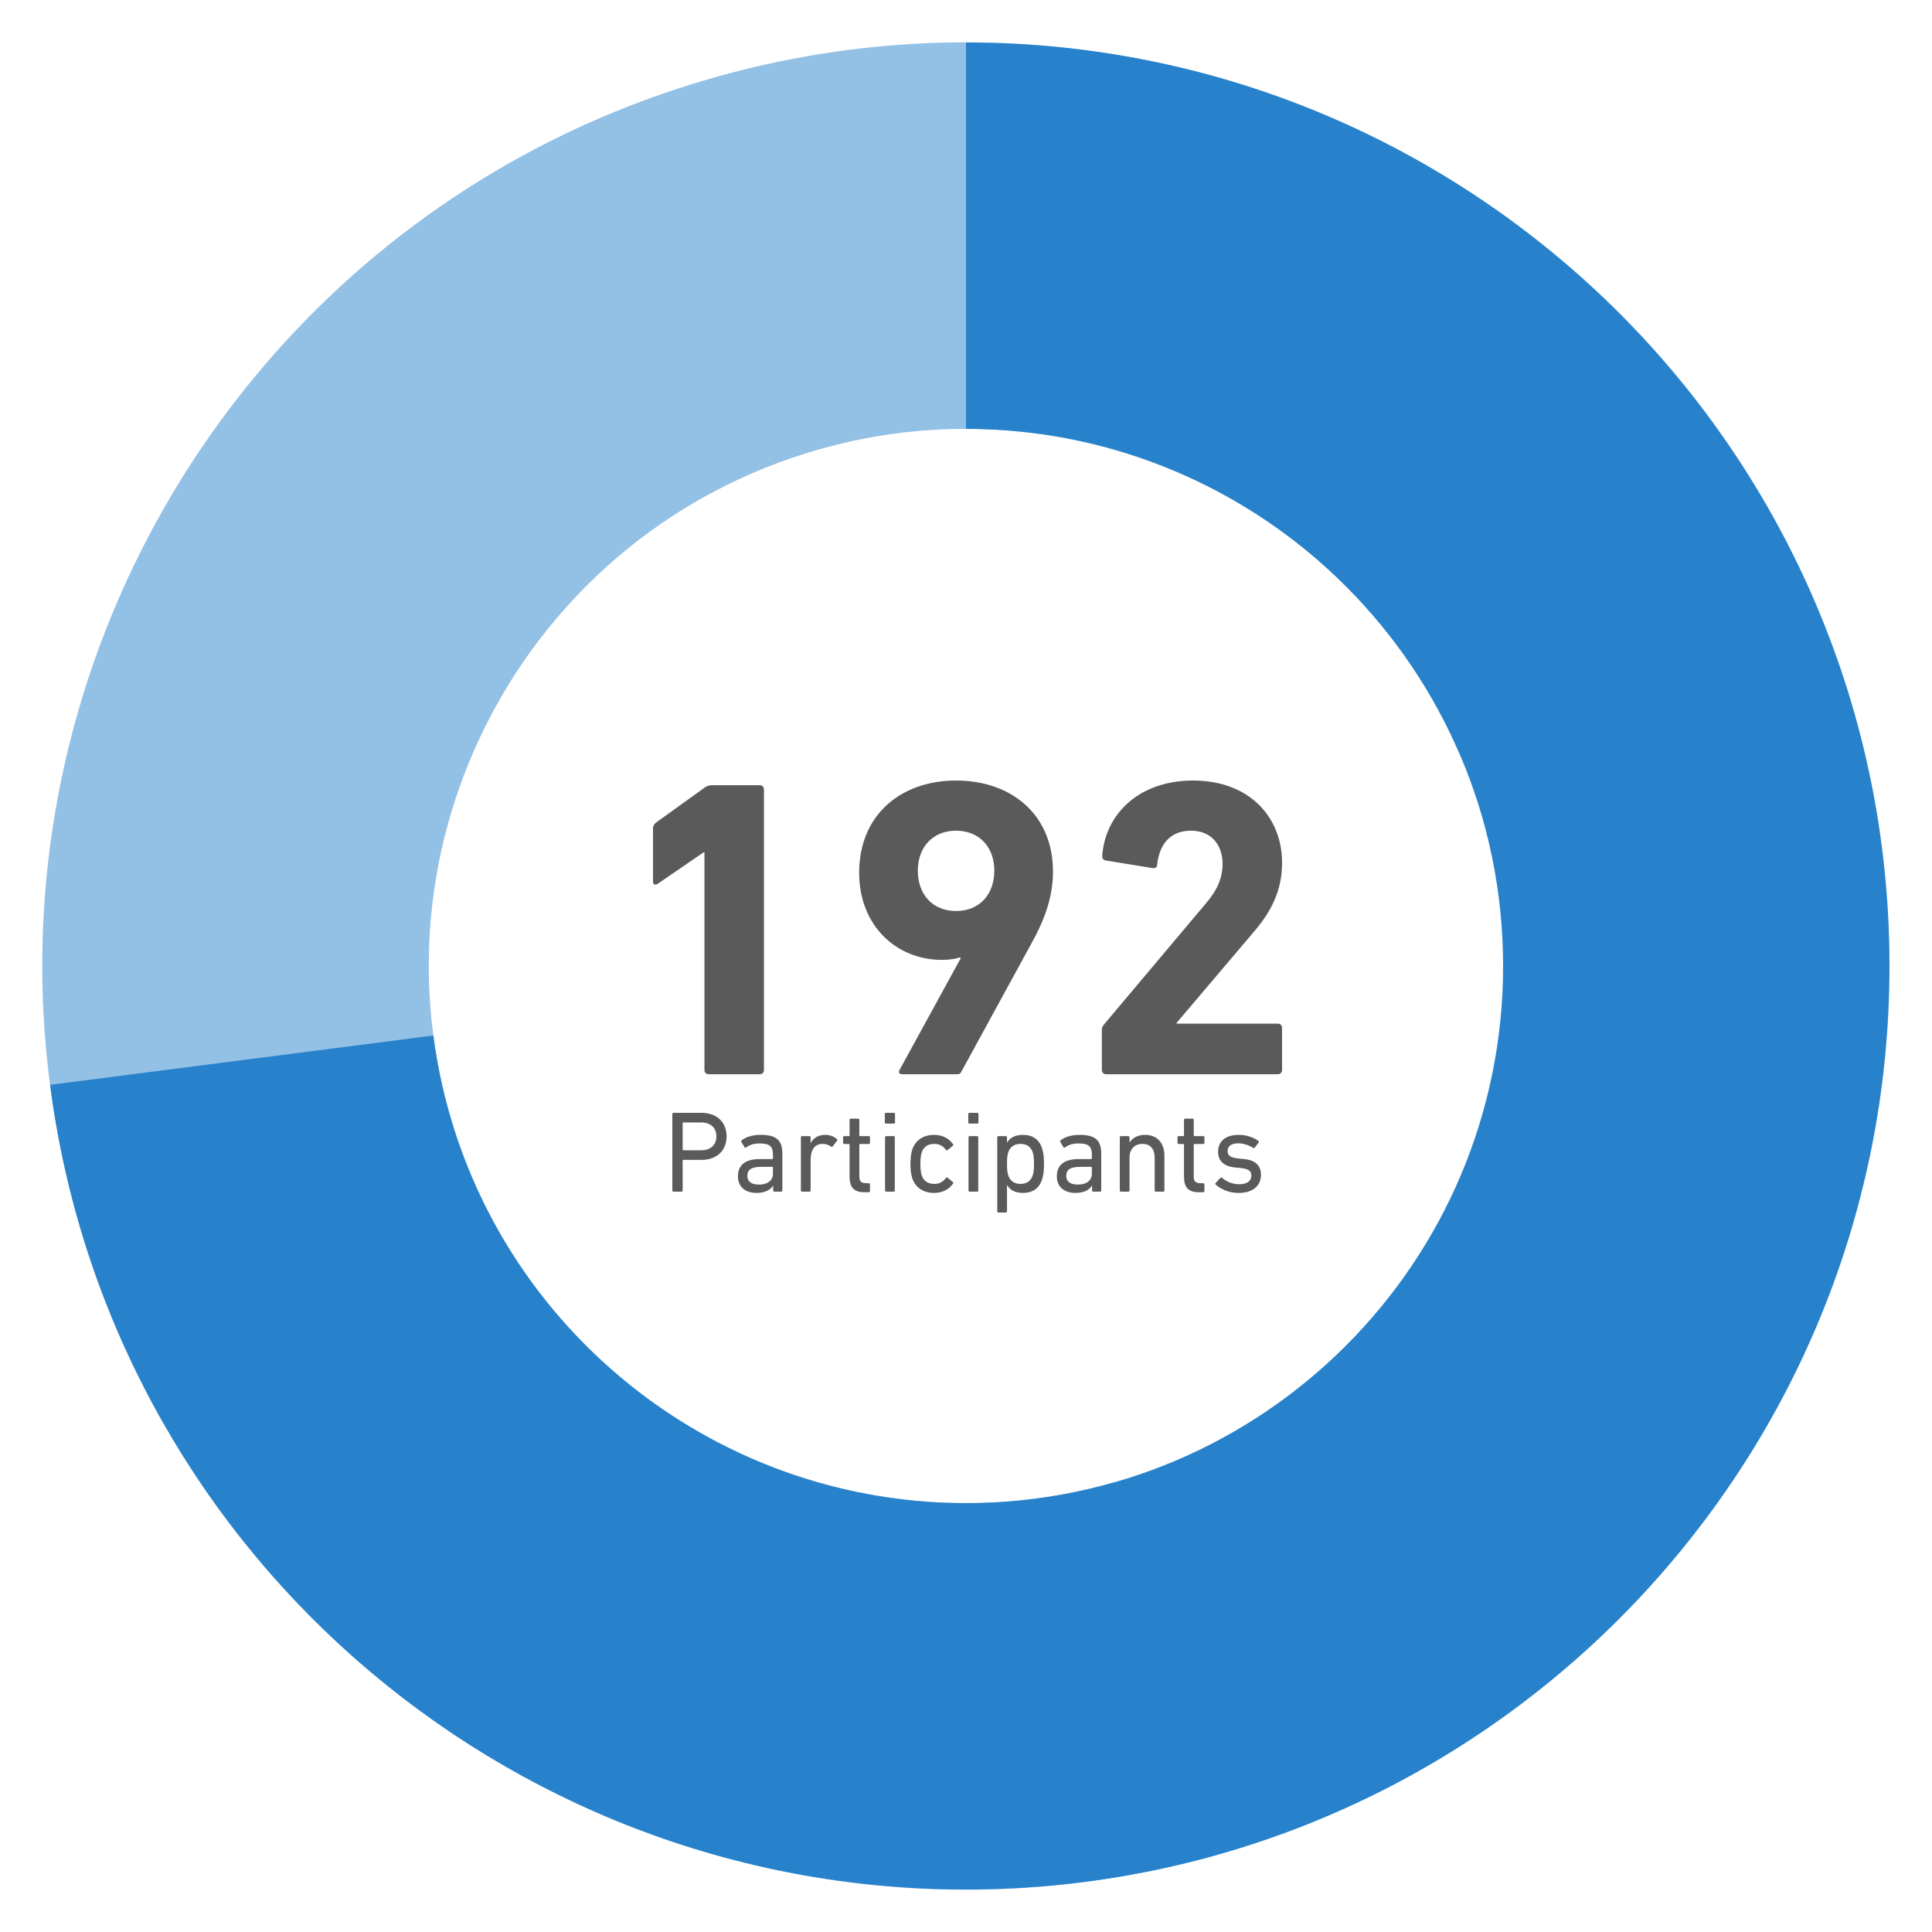 <?xml version="1.0" encoding="UTF-8" standalone="no"?>
<svg width="500px" height="500px" viewBox="0 0 500 500" version="1.1" xmlns="http://www.w3.org/2000/svg" xmlns:xlink="http://www.w3.org/1999/xlink">
    <!-- Generator: Sketch 41.2 (35397) - http://www.bohemiancoding.com/sketch -->
    <title>webmd-pie1</title>
    <desc>Created with Sketch.</desc>
    <defs></defs>
    <g id="Page-1" stroke="none" stroke-width="1" fill="none" fill-rule="evenodd">
        <g id="webmd-pie1">
            <path d="M288.314,383.615 C214.52,404.775 137.545,362.107 116.385,288.314 C95.225,214.52 137.893,137.545 211.686,116.385 C279.055,97.067 350.065,130.998 377.553,194.709 L469.372,155.094 C422.023,45.349 299.984,-12.964 184.123,20.258 C57.24,56.641 -16.125,188.995 20.258,315.877 C56.641,442.76 188.995,516.125 315.877,479.742 L288.314,383.615 Z" id="Oval" fill="#93C0E5"></path>
            <path d="M250,111 C326.768,111 389,173.232 389,250 C389,326.768 326.768,389 250,389 C179.917,389 121.01,336.81 112.148,267.991 L12.967,280.762 C28.232,399.307 129.469,489 250,489 C381.996,489 489,381.996 489,250 C489,118.004 381.996,11 250,11 L250,111 Z" id="Oval" fill="#2782CB"></path>
            <path d="M182.31,276.91 C182.31,277.57 182.75,278.01 183.41,278.01 L196.61,278.01 C197.27,278.01 197.71,277.57 197.71,276.91 L197.71,204.31 C197.71,203.65 197.27,203.21 196.61,203.21 L184.29,203.21 C183.52,203.21 182.86,203.43 182.31,203.87 L169.77,212.89 C169.22,213.33 169,213.77 169,214.43 L169,228.07 C169,228.95 169.55,229.17 170.21,228.73 L182.09,220.59 L182.31,220.59 L182.31,276.91 Z M232.8,276.91 C232.47,277.57 232.69,278.01 233.57,278.01 L247.54,278.01 C248.31,278.01 248.53,277.9 248.86,277.24 L267.01,244.02 C270.53,237.64 272.51,231.92 272.51,225.54 C272.51,210.8 261.73,202 247.43,202 C233.24,202 222.35,210.8 222.35,225.87 C222.35,239.62 232.03,248.42 243.8,248.42 C245.78,248.42 247.65,248.09 248.42,247.76 L248.64,247.98 L232.8,276.91 Z M247.43,235.77 C241.38,235.77 237.53,231.48 237.53,225.32 C237.53,219.27 241.38,214.98 247.43,214.98 C253.48,214.98 257.33,219.27 257.33,225.32 C257.33,231.48 253.48,235.77 247.43,235.77 Z M285.16,276.91 C285.16,277.57 285.6,278.01 286.26,278.01 L330.7,278.01 C331.36,278.01 331.8,277.57 331.8,276.91 L331.8,266.02 C331.8,265.36 331.36,264.92 330.7,264.92 L304.52,264.92 L304.52,264.7 L324.21,241.49 C328.94,236.1 331.8,230.49 331.8,223.34 C331.8,211.24 323.11,202 308.81,202 C294.4,202 286.04,211.02 285.27,221.36 C285.16,222.02 285.49,222.57 286.15,222.68 L298.25,224.66 C299.02,224.77 299.46,224.44 299.46,223.78 C300.12,218.06 303.2,214.98 308.26,214.98 C313.43,214.98 316.4,218.61 316.4,223.56 C316.4,227.41 314.86,230.6 312,233.9 L285.71,265.14 C285.27,265.69 285.16,266.02 285.16,266.68 L285.16,276.91 Z" id="192" fill="#5A5A5A"></path>
            <path d="M176.37,308.4 C176.55,308.4 176.67,308.28 176.67,308.1 L176.67,300.36 C176.67,300.24 176.73,300.18 176.85,300.18 L181.56,300.18 C185.49,300.18 188.04,297.78 188.04,294.09 C188.04,290.4 185.49,288 181.56,288 L174.3,288 C174.12,288 174,288.12 174,288.3 L174,308.1 C174,308.28 174.12,308.4 174.3,308.4 L176.37,308.4 Z M181.41,297.69 L176.85,297.69 C176.73,297.69 176.67,297.63 176.67,297.51 L176.67,290.67 C176.67,290.55 176.73,290.49 176.85,290.49 L181.41,290.49 C183.93,290.49 185.4,291.87 185.4,294.09 C185.4,296.31 183.93,297.69 181.41,297.69 Z M202.17,308.4 C202.35,308.4 202.47,308.28 202.47,308.1 L202.47,298.59 C202.47,295.05 200.91,293.7 196.83,293.7 C194.7,293.7 193.02,294.27 191.94,295.11 C191.82,295.23 191.79,295.35 191.88,295.53 L192.69,296.91 C192.78,297.06 192.96,297.06 193.11,296.94 C193.95,296.34 194.97,295.92 196.59,295.92 C199.26,295.92 200.04,296.76 200.04,298.74 L200.04,299.79 C200.04,299.91 199.98,299.97 199.86,299.97 L196.59,299.97 C193.08,299.97 190.98,301.38 190.98,304.41 C190.98,307.32 193.08,308.73 195.81,308.73 C198,308.73 199.41,307.92 200.07,306.84 L200.1,306.84 L200.1,308.1 C200.1,308.28 200.22,308.4 200.4,308.4 L202.17,308.4 Z M196.41,306.57 C194.49,306.57 193.41,305.79 193.41,304.32 C193.41,302.7 194.49,301.98 196.98,301.98 L199.86,301.98 C199.98,301.98 200.04,302.04 200.04,302.16 L200.04,303.75 C200.04,305.52 198.66,306.57 196.41,306.57 Z M209.49,308.4 C209.67,308.4 209.79,308.28 209.79,308.1 L209.79,300.24 C209.79,297.75 210.69,296.04 212.88,296.04 C213.72,296.04 214.44,296.31 215.1,296.73 C215.25,296.85 215.4,296.82 215.52,296.67 L216.63,295.2 C216.75,295.05 216.72,294.93 216.57,294.78 C215.85,294.12 214.77,293.7 213.63,293.7 C211.71,293.7 210.45,294.57 209.82,295.8 L209.79,295.8 L209.79,294.33 C209.79,294.15 209.67,294.03 209.49,294.03 L207.57,294.03 C207.39,294.03 207.27,294.15 207.27,294.33 L207.27,308.1 C207.27,308.28 207.39,308.4 207.57,308.4 L209.49,308.4 Z M224.85,308.55 C225.03,308.55 225.15,308.43 225.15,308.25 L225.15,306.51 C225.15,306.33 225.03,306.21 224.85,306.21 L224.22,306.21 C222.93,306.21 222.39,305.82 222.39,304.38 L222.39,296.25 C222.39,296.13 222.45,296.07 222.57,296.07 L224.85,296.07 C225.03,296.07 225.15,295.95 225.15,295.77 L225.15,294.33 C225.15,294.15 225.03,294.03 224.85,294.03 L222.57,294.03 C222.45,294.03 222.39,293.97 222.39,293.85 L222.39,289.8 C222.39,289.62 222.27,289.5 222.09,289.5 L220.17,289.5 C219.99,289.5 219.87,289.62 219.87,289.8 L219.87,293.85 C219.87,293.97 219.81,294.03 219.69,294.03 L218.49,294.03 C218.31,294.03 218.19,294.15 218.19,294.33 L218.19,295.77 C218.19,295.95 218.31,296.07 218.49,296.07 L219.69,296.07 C219.81,296.07 219.87,296.13 219.87,296.25 L219.87,304.47 C219.87,307.29 220.95,308.55 223.74,308.55 L224.85,308.55 Z M231.33,290.79 C231.51,290.79 231.63,290.67 231.63,290.49 L231.63,288.3 C231.63,288.12 231.51,288 231.33,288 L229.29,288 C229.11,288 228.99,288.12 228.99,288.3 L228.99,290.49 C228.99,290.67 229.11,290.79 229.29,290.79 L231.33,290.79 Z M231.27,308.4 C231.45,308.4 231.57,308.28 231.57,308.1 L231.57,294.33 C231.57,294.15 231.45,294.03 231.27,294.03 L229.35,294.03 C229.17,294.03 229.05,294.15 229.05,294.33 L229.05,308.1 C229.05,308.28 229.17,308.4 229.35,308.4 L231.27,308.4 Z M235.62,301.2 C235.62,302.82 235.8,303.99 236.07,304.86 C236.88,307.35 238.98,308.73 241.74,308.73 C243.93,308.73 245.61,307.8 246.66,306.3 C246.75,306.15 246.75,306.03 246.57,305.88 L245.25,304.8 C245.1,304.68 244.95,304.68 244.83,304.83 C243.99,305.88 243.18,306.39 241.74,306.39 C240.18,306.39 239.01,305.64 238.53,304.14 C238.29,303.39 238.2,302.49 238.2,301.2 C238.2,299.94 238.29,299.04 238.53,298.29 C239.01,296.79 240.18,296.04 241.74,296.04 C243.18,296.04 243.99,296.55 244.83,297.6 C244.95,297.75 245.1,297.75 245.25,297.63 L246.57,296.55 C246.75,296.4 246.75,296.28 246.66,296.13 C245.61,294.63 243.93,293.7 241.74,293.7 C238.98,293.7 236.88,295.08 236.07,297.57 C235.8,298.44 235.62,299.61 235.62,301.2 Z M252.93,290.79 C253.11,290.79 253.23,290.67 253.23,290.49 L253.23,288.3 C253.23,288.12 253.11,288 252.93,288 L250.89,288 C250.71,288 250.59,288.12 250.59,288.3 L250.59,290.49 C250.59,290.67 250.71,290.79 250.89,290.79 L252.93,290.79 Z M252.87,308.4 C253.05,308.4 253.17,308.28 253.17,308.1 L253.17,294.33 C253.17,294.15 253.05,294.03 252.87,294.03 L250.95,294.03 C250.77,294.03 250.65,294.15 250.65,294.33 L250.65,308.1 C250.65,308.28 250.77,308.4 250.95,308.4 L252.87,308.4 Z M260.31,313.8 C260.49,313.8 260.61,313.68 260.61,313.5 L260.61,306.72 L260.64,306.72 C261.33,307.86 262.56,308.73 264.72,308.73 C267.21,308.73 268.95,307.56 269.67,305.28 C270.06,304.14 270.18,303 270.18,301.2 C270.18,299.43 270.06,298.29 269.67,297.15 C268.95,294.87 267.21,293.7 264.72,293.7 C262.56,293.7 261.33,294.54 260.64,295.68 L260.61,295.68 L260.61,294.33 C260.61,294.15 260.49,294.03 260.31,294.03 L258.39,294.03 C258.21,294.03 258.09,294.15 258.09,294.33 L258.09,313.5 C258.09,313.68 258.21,313.8 258.39,313.8 L260.31,313.8 Z M264.12,306.39 C262.53,306.39 261.42,305.64 260.94,304.2 C260.7,303.51 260.61,302.64 260.61,301.2 C260.61,299.76 260.7,298.92 260.94,298.2 C261.42,296.76 262.53,296.04 264.12,296.04 C265.71,296.04 266.79,296.79 267.27,298.2 C267.51,298.98 267.6,299.91 267.6,301.2 C267.6,302.52 267.51,303.45 267.27,304.2 C266.79,305.61 265.71,306.39 264.12,306.39 Z M284.7,308.4 C284.88,308.4 285,308.28 285,308.1 L285,298.59 C285,295.05 283.44,293.7 279.36,293.7 C277.23,293.7 275.55,294.27 274.47,295.11 C274.35,295.23 274.32,295.35 274.41,295.53 L275.22,296.91 C275.31,297.06 275.49,297.06 275.64,296.94 C276.48,296.34 277.5,295.92 279.12,295.92 C281.79,295.92 282.57,296.76 282.57,298.74 L282.57,299.79 C282.57,299.91 282.51,299.97 282.39,299.97 L279.12,299.97 C275.61,299.97 273.51,301.38 273.51,304.41 C273.51,307.32 275.61,308.73 278.34,308.73 C280.53,308.73 281.94,307.92 282.6,306.84 L282.63,306.84 L282.63,308.1 C282.63,308.28 282.75,308.4 282.93,308.4 L284.7,308.4 Z M278.94,306.57 C277.02,306.57 275.94,305.79 275.94,304.32 C275.94,302.7 277.02,301.98 279.51,301.98 L282.39,301.98 C282.51,301.98 282.57,302.04 282.57,302.16 L282.57,303.75 C282.57,305.52 281.19,306.57 278.94,306.57 Z M301.05,308.4 C301.23,308.4 301.35,308.28 301.35,308.1 L301.35,299.1 C301.35,295.83 299.49,293.7 296.37,293.7 C294.42,293.7 293.04,294.54 292.35,295.65 L292.32,295.65 L292.32,294.33 C292.32,294.15 292.2,294.03 292.02,294.03 L290.1,294.03 C289.92,294.03 289.8,294.15 289.8,294.33 L289.8,308.1 C289.8,308.28 289.92,308.4 290.1,308.4 L292.02,308.4 C292.2,308.4 292.32,308.28 292.32,308.1 L292.32,299.55 C292.32,297.42 293.67,296.04 295.62,296.04 C297.78,296.04 298.83,297.39 298.83,299.7 L298.83,308.1 C298.83,308.28 298.95,308.4 299.13,308.4 L301.05,308.4 Z M311.4,308.55 C311.58,308.55 311.7,308.43 311.7,308.25 L311.7,306.51 C311.7,306.33 311.58,306.21 311.4,306.21 L310.77,306.21 C309.48,306.21 308.94,305.82 308.94,304.38 L308.94,296.25 C308.94,296.13 309,296.07 309.12,296.07 L311.4,296.07 C311.58,296.07 311.7,295.95 311.7,295.77 L311.7,294.33 C311.7,294.15 311.58,294.03 311.4,294.03 L309.12,294.03 C309,294.03 308.94,293.97 308.94,293.85 L308.94,289.8 C308.94,289.62 308.82,289.5 308.64,289.5 L306.72,289.5 C306.54,289.5 306.42,289.62 306.42,289.8 L306.42,293.85 C306.42,293.97 306.36,294.03 306.24,294.03 L305.04,294.03 C304.86,294.03 304.74,294.15 304.74,294.33 L304.74,295.77 C304.74,295.95 304.86,296.07 305.04,296.07 L306.24,296.07 C306.36,296.07 306.42,296.13 306.42,296.25 L306.42,304.47 C306.42,307.29 307.5,308.55 310.29,308.55 L311.4,308.55 Z M320.55,308.73 C324.3,308.73 326.34,306.84 326.34,304.02 C326.34,301.71 324.93,300.24 322.02,299.97 L320.52,299.82 C318.39,299.61 317.7,299.01 317.7,297.87 C317.7,296.7 318.63,295.89 320.43,295.89 C321.9,295.89 323.37,296.46 324.3,297.06 C324.45,297.15 324.6,297.15 324.72,297 L325.74,295.71 C325.83,295.56 325.83,295.38 325.68,295.29 C324.48,294.39 322.68,293.7 320.58,293.7 C317.19,293.7 315.24,295.35 315.24,298.08 C315.24,300.42 316.71,301.83 319.53,302.13 L321.06,302.28 C323.31,302.52 323.85,303.15 323.85,304.29 C323.85,305.58 322.8,306.48 320.7,306.48 C318.96,306.48 317.34,305.76 316.26,304.83 C316.14,304.71 315.96,304.71 315.84,304.83 L314.61,306.15 C314.49,306.27 314.49,306.45 314.61,306.57 C315.78,307.59 317.76,308.73 320.55,308.73 Z" id="Participants" fill="#5A5A5A"></path>
        </g>
    </g>
</svg>